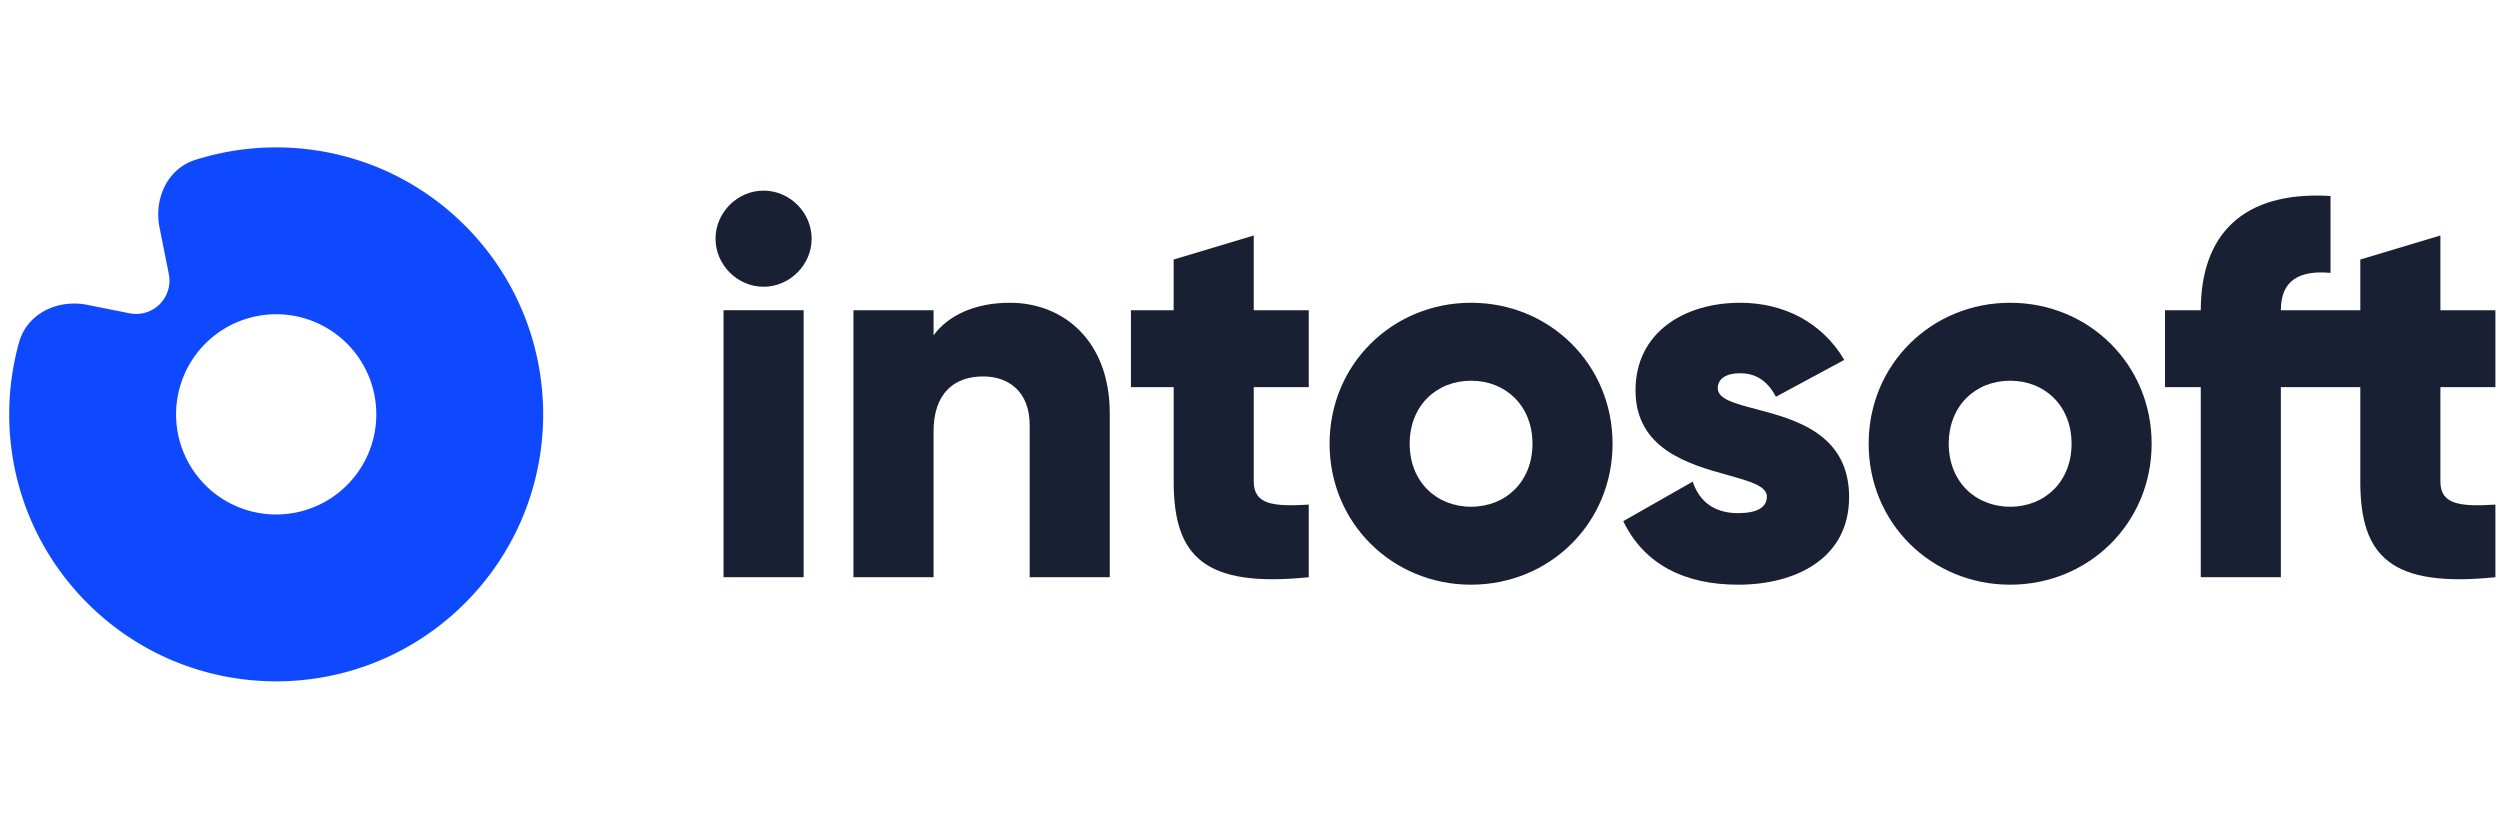<svg width="181" height="60" fill="none" xmlns="http://www.w3.org/2000/svg"><path d="M58.763 17.281c0 1.894-1.585 3.48-3.48 3.48-1.894 0-3.479-1.586-3.479-3.48s1.585-3.48 3.48-3.48c1.894 0 3.479 1.586 3.479 3.48ZM58.183 22.461v19.33h-5.799V22.46h5.799ZM168.73 14.19v5.566c-2.165-.193-3.596.464-3.596 2.706h5.752v-3.673l5.799-1.74v5.413h3.982v5.567h-3.982v6.842c0 1.663 1.43 1.817 3.982 1.663v5.257c-7.577.773-9.781-1.508-9.781-6.92V28.03h-5.752V41.79h-5.798V28.03h-2.591v-5.567h2.591c0-5.412 2.976-8.66 9.394-8.273Z" fill="#1A2033"/><path fill-rule="evenodd" clip-rule="evenodd" d="M145.535 42.331c5.683 0 10.244-4.445 10.244-10.205s-4.561-10.206-10.244-10.206-10.245 4.446-10.245 10.206 4.562 10.206 10.245 10.206Zm0-5.644c-2.513 0-4.446-1.817-4.446-4.561 0-2.745 1.933-4.562 4.446-4.562s4.446 1.817 4.446 4.562c0 2.744-1.933 4.561-4.446 4.561Z" fill="#1A2033"/><path d="M125.989 27.023c-1.005 0-1.623.386-1.623 1.082 0 .787 1.211 1.105 2.77 1.515 2.807.738 6.74 1.772 6.74 6.372 0 4.445-3.866 6.34-8.041 6.34-3.866 0-6.804-1.47-8.312-4.6l5.026-2.861c.502 1.468 1.585 2.28 3.286 2.28 1.391 0 2.087-.425 2.087-1.198 0-.767-1.236-1.111-2.817-1.552-2.804-.781-6.693-1.865-6.693-6.141 0-4.214 3.557-6.34 7.577-6.34 3.132 0 5.915 1.392 7.539 4.136l-4.949 2.668c-.541-1.005-1.314-1.701-2.59-1.701Z" fill="#1A2033"/><path fill-rule="evenodd" clip-rule="evenodd" d="M106.506 42.331c5.682 0 10.244-4.445 10.244-10.205s-4.562-10.206-10.244-10.206c-5.683 0-10.245 4.446-10.245 10.206s4.562 10.206 10.245 10.206Zm0-5.644c-2.513 0-4.446-1.817-4.446-4.561 0-2.745 1.933-4.562 4.446-4.562 2.512 0 4.445 1.817 4.445 4.562 0 2.744-1.933 4.561-4.445 4.561Z" fill="#1A2033"/><path d="M94.754 22.462v5.567h-3.982v6.842c0 1.663 1.43 1.817 3.982 1.663v5.257c-7.577.773-9.78-1.508-9.78-6.92V28.03H81.88v-5.567h3.093v-3.673l5.798-1.74v5.413h3.982ZM73.118 21.92c-2.552 0-4.485.928-5.528 2.358v-1.817h-5.8v19.33h5.8V31.236c0-2.745 1.469-3.982 3.595-3.982 1.855 0 3.363 1.12 3.363 3.518V41.79h5.799V29.922c0-5.219-3.325-8.002-7.23-8.002Z" fill="#1A2033"/><path fill-rule="evenodd" clip-rule="evenodd" d="M11.55 16.476c-.416-2.085.564-4.26 2.591-4.901 6.661-2.11 14.24-.525 19.522 4.757 7.549 7.549 7.549 19.787 0 27.336-7.548 7.548-19.787 7.548-27.335 0-5.114-5.114-6.763-12.38-4.948-18.883.585-2.098 2.807-3.14 4.943-2.714l3.057.612a2.416 2.416 0 0 0 2.843-2.843l-.672-3.364Zm3.32 18.65a7.248 7.248 0 1 0 10.251-10.252 7.248 7.248 0 0 0-10.25 10.251Z" fill="#0F49FF"/></svg>